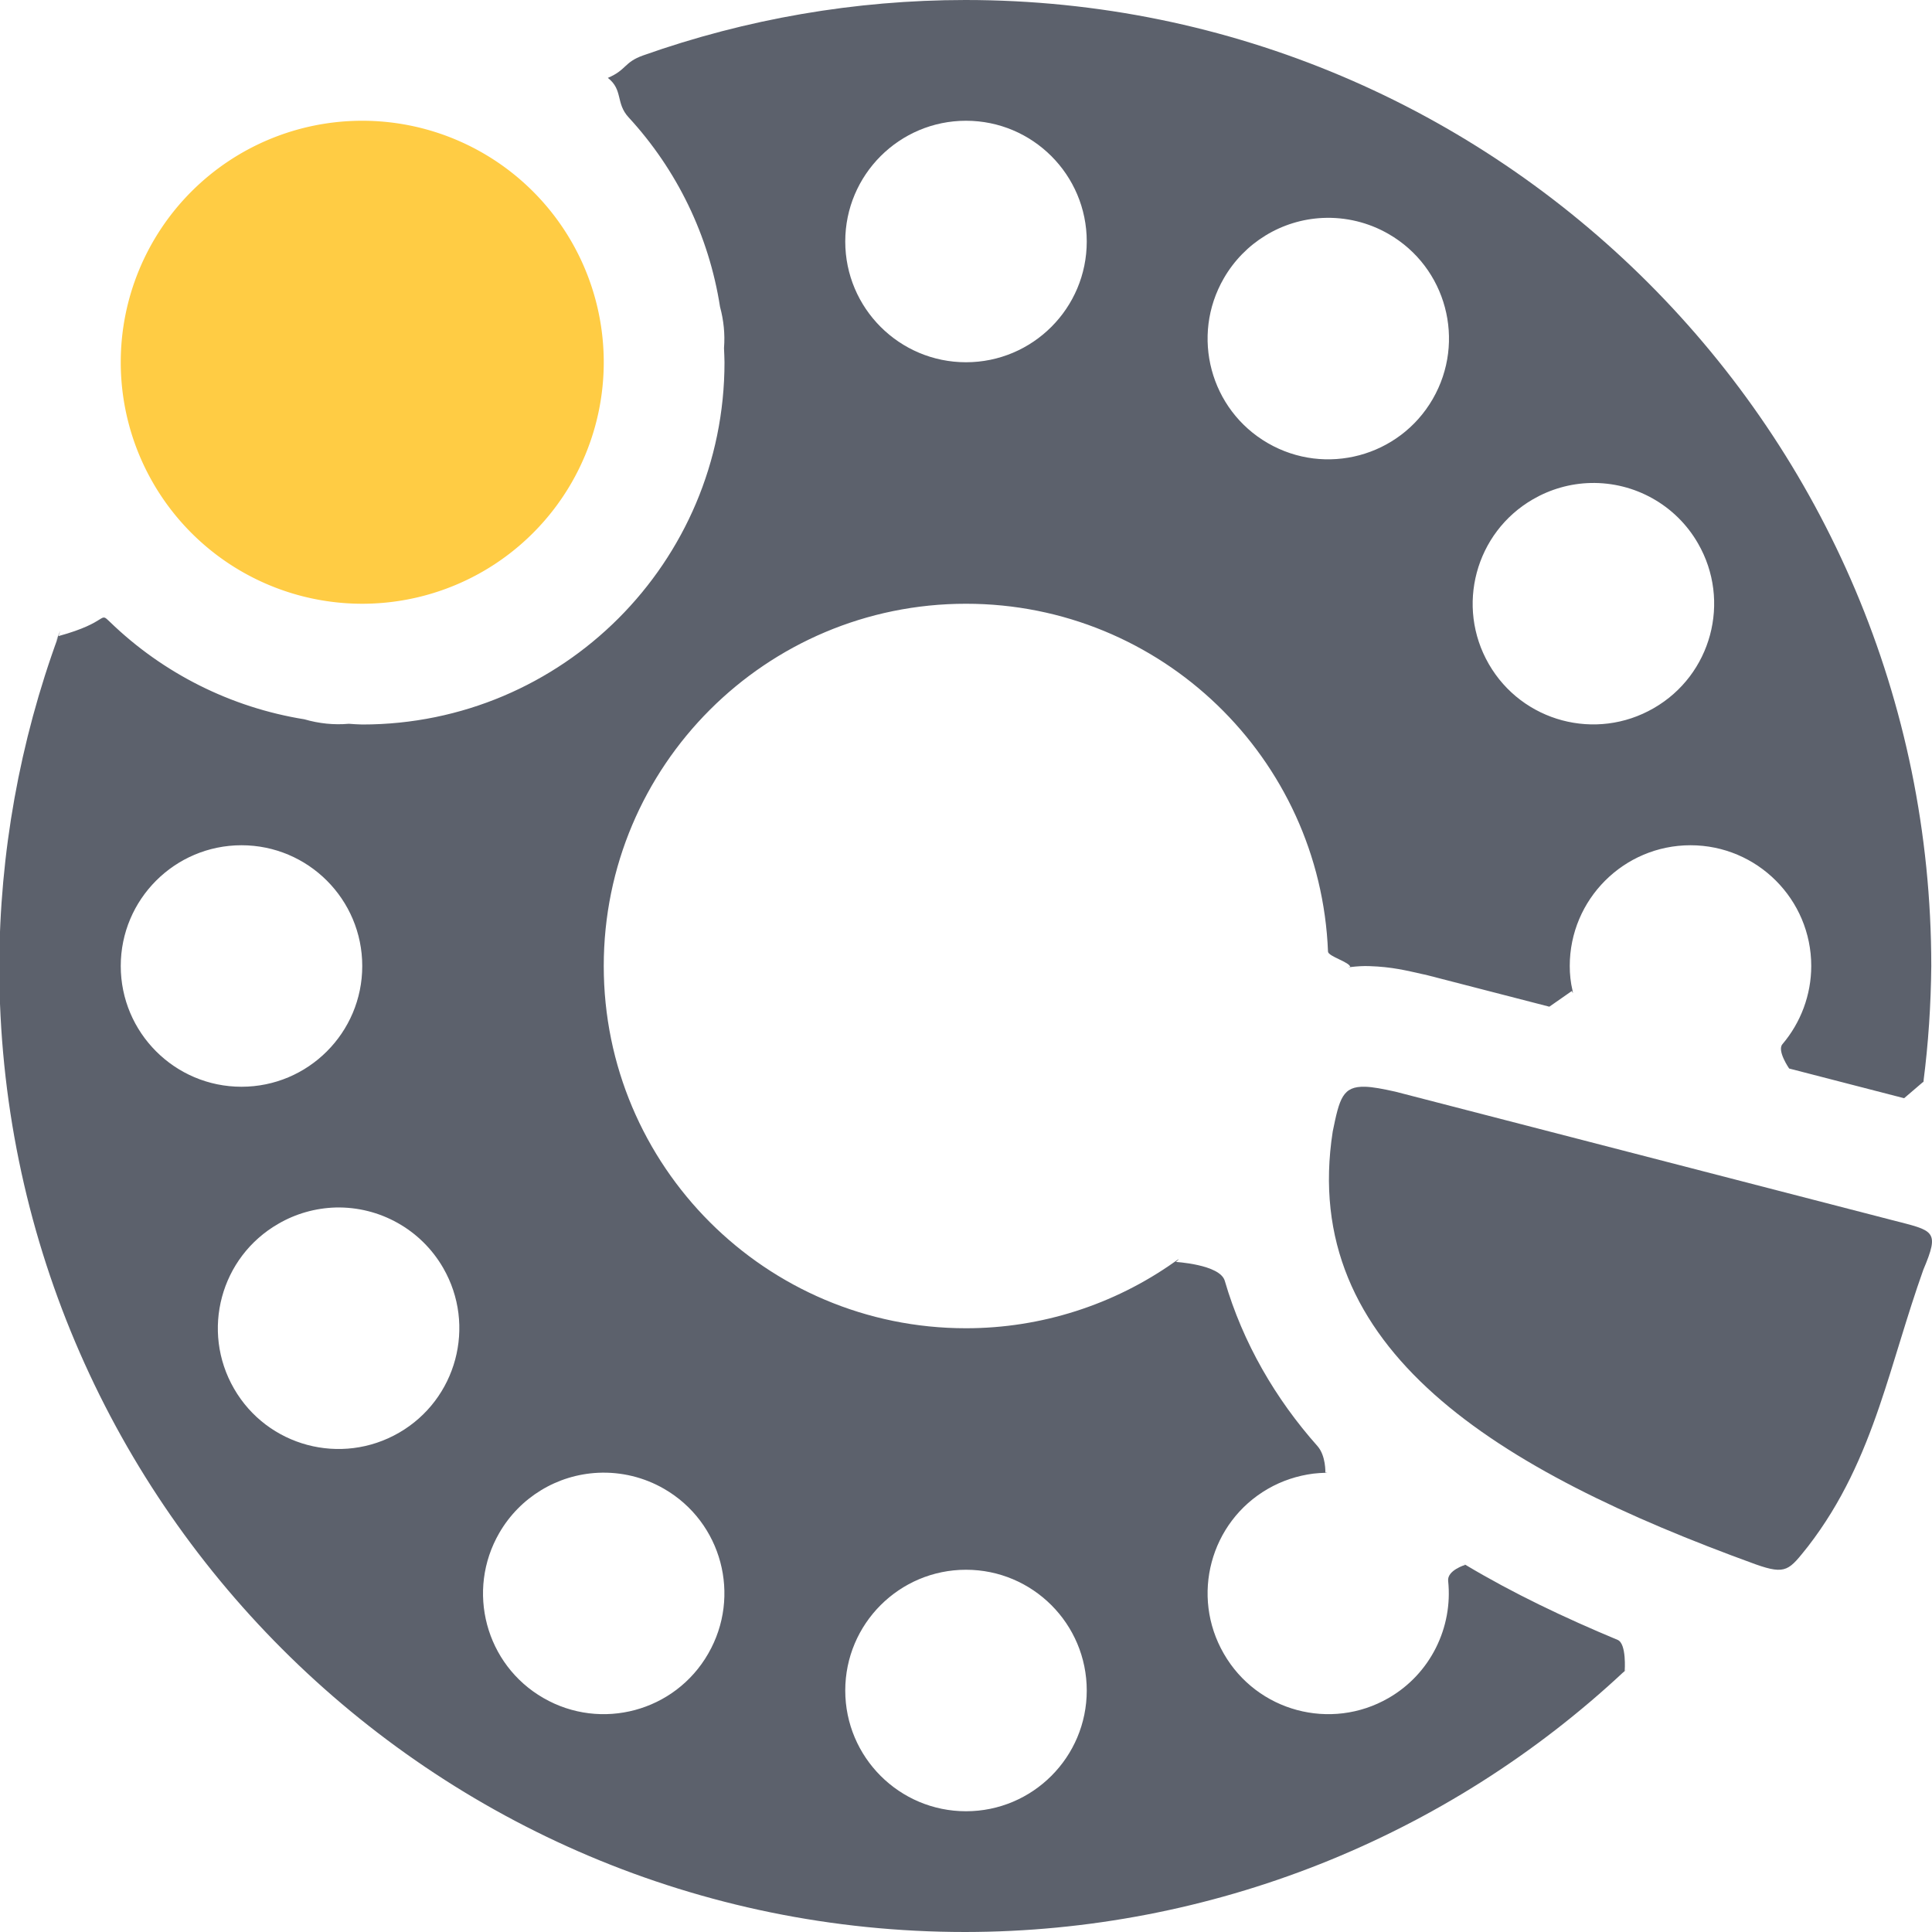 <?xml version="1.0" encoding="UTF-8" standalone="no"?>
<svg
   width="16"
   height="16"
   version="1"
   id="svg8"
   sodipodi:docname="revolt-status-blink-symbolic.svg"
   inkscape:version="1.1.2 (0a00cf5339, 2022-02-04)"
   xmlns:inkscape="http://www.inkscape.org/namespaces/inkscape"
   xmlns:sodipodi="http://sodipodi.sourceforge.net/DTD/sodipodi-0.dtd"
   xmlns="http://www.w3.org/2000/svg"
   xmlns:svg="http://www.w3.org/2000/svg">
  <defs
     id="defs12" />
  <sodipodi:namedview
     id="namedview10"
     pagecolor="#ffffff"
     bordercolor="#666666"
     borderopacity="1.0"
     inkscape:pageshadow="2"
     inkscape:pageopacity="0.0"
     inkscape:pagecheckerboard="0"
     showgrid="false"
     inkscape:zoom="120.56171"
     inkscape:cx="13.731558"
     inkscape:cy="8.642877"
     inkscape:window-width="1232"
     inkscape:window-height="967"
     inkscape:window-x="0"
     inkscape:window-y="29"
     inkscape:window-maximized="1"
     inkscape:current-layer="svg8" />
  <path
     style="fill:#5c616c"
     d="M 7.994,0 C 7.084,3.853009e-4 6.181,0.156 5.326,0.459 5.166,0.516 5.191,0.578 5.034,0.645 5.162,0.745 5.097,0.854 5.206,0.972 c 0.4,0.434 0.665,0.979 0.757,1.569 0.03,0.111 0.042,0.225 0.033,0.34 v 0.004 C 5.998,2.923 5.999,2.962 6,3 6,4.657 4.657,6 3,6 2.963,5.999 2.926,5.997 2.889,5.994 2.765,6.005 2.641,5.992 2.521,5.957 1.912,5.859 1.35,5.576 0.911,5.151 c -0.094,-0.091 0,0 -0.427,0.117 -0.058,0.135 0.05,-0.138 0,0 C 0.163,6.142 -0.003,7.067 -0.006,8 c 0,4.418 3.582,8 8,8 2.031,-0.002 3.983,-0.777 5.461,-2.162 0.057,-0.054 -0.056,0.056 0,0 0,0 0.017,-0.225 -0.058,-0.257 -0.444,-0.185 -0.868,-0.387 -1.261,-0.622 -0.07,-0.042 0.068,0.044 0,0 0,0 -0.153,0.045 -0.143,0.134 C 12.033,13.476 11.848,13.861 11.5,14.062 11.022,14.338 10.41,14.174 10.135,13.695 9.859,13.217 10.022,12.606 10.5,12.33 c 0.116,-0.067 0.244,-0.109 0.376,-0.126 0.033,-0.004 0.067,-0.006 0.1,-0.007 0.053,-9.36e-4 -0.052,-0.007 0,0 0,0 0.006,-0.141 -0.066,-0.222 -0.345,-0.388 -0.617,-0.853 -0.767,-1.368 -0.04,-0.137 -0.415,-0.157 -0.415,-0.157 -0.102,0.096 0.113,-0.08 0,0 C 9.225,10.806 8.622,11 8,11 6.343,11 5,9.657 5,8 5,6.343 6.343,5 8,5 c 1.617,0 2.935,1.279 2.998,2.881 0.002,0.04 0.184,0.088 0.184,0.128 0,0 8e-4,-0.014 0,0 0.064,-0.015 -0.057,0.007 0,0 0.059,-0.007 0.112,-0.01 0.159,-0.008 0.188,0.006 0.308,0.037 0.438,0.066 0.01,0.002 0.02,0.004 0.029,0.006 l 1.023,0.264 0.192,-0.134 c -0.029,-0.064 0.014,0.069 0,0 C 13.007,8.136 13,8.068 13,8 c 0,-0.552 0.448,-1 1,-1 0.552,0 1,0.448 1,1 -2.27e-4,0.24 -0.087,0.469 -0.239,0.648 -0.046,0.054 0.056,0.201 0.056,0.201 v 0 l 0.952,0.246 0.16,-0.137 c 0.009,-0.057 -0.007,0.057 0,0 C 15.97,8.641 15.991,8.321 15.994,8 15.994,3.582 12.412,-2.2091391e-7 7.994,0 Z M 8,1 C 8.552,1 9,1.448 9,2 9,2.552 8.552,3 8,3 7.448,3 7,2.552 7,2 7,1.448 7.448,1 8,1 Z m 2.953,0.805 C 11.144,1.796 11.334,1.842 11.5,1.938 11.979,2.214 12.142,2.826 11.865,3.305 11.589,3.782 10.978,3.946 10.5,3.67 10.022,3.394 9.859,2.783 10.135,2.305 c 0.17,-0.295 0.478,-0.484 0.818,-0.5 z M 13.172,4 C 13.538,3.991 13.88,4.183 14.062,4.5 14.338,4.978 14.174,5.59 13.695,5.865 13.217,6.141 12.606,5.978 12.33,5.5 12.054,5.022 12.218,4.411 12.695,4.135 12.84,4.051 13.004,4.004 13.172,4 Z M 2,7 C 2.552,7 3,7.448 3,8 3,8.552 2.552,9 2,9 1.448,9 1,8.552 1,8 1,7.448 1.448,7 2,7 Z m 0.779,3 c 0.366,-0.009 0.708,0.183 0.891,0.5 0.276,0.478 0.112,1.089 -0.365,1.365 C 2.826,12.142 2.214,11.979 1.938,11.5 1.662,11.022 1.826,10.41 2.305,10.135 2.449,10.051 2.612,10.005 2.779,10 Z m 2.174,2.197 c 0.191,-0.009 0.381,0.037 0.547,0.133 0.478,0.276 0.641,0.887 0.365,1.365 C 5.59,14.174 4.978,14.338 4.5,14.062 4.021,13.786 3.858,13.174 4.135,12.695 4.305,12.401 4.613,12.213 4.953,12.197 Z M 8,13 c 0.552,0 1,0.448 1,1 0,0.552 -0.448,1 -1,1 -0.552,0 -1,-0.448 -1,-1 0,-0.552 0.448,-1 1,-1 z"
     id="path2"
     sodipodi:nodetypes="cscscccccccscsccscsscscccsccsscscsssccscccccscscsccccsccsssssccccccccccccsssssccccccccccccsssss" />
  <path
     style="fill:#ffcc44"
     class="warning"
     d="M 3,1 A 2,2 0 0 0 1,3 2,2 0 0 0 3,5 2,2 0 0 0 5,3 2,2 0 0 0 3,1 Z"
     id="path4" />
  <path
     style="fill:#5c616c"
     d="m 11.307,9 c -0.189,-0.006 -0.214,0.097 -0.27,0.371 -0.28,1.804 1.354,2.804 3.502,3.584 0.256,0.091 0.278,0.046 0.434,-0.148 0.284,-0.368 0.453,-0.756 0.592,-1.162 0.124,-0.363 0.225,-0.741 0.363,-1.129 0.139,-0.329 0.089,-0.322 -0.26,-0.412 L 11.557,9.041 C 11.45,9.017 11.37,9.002 11.307,9 Z"
     id="path6" />
</svg>
